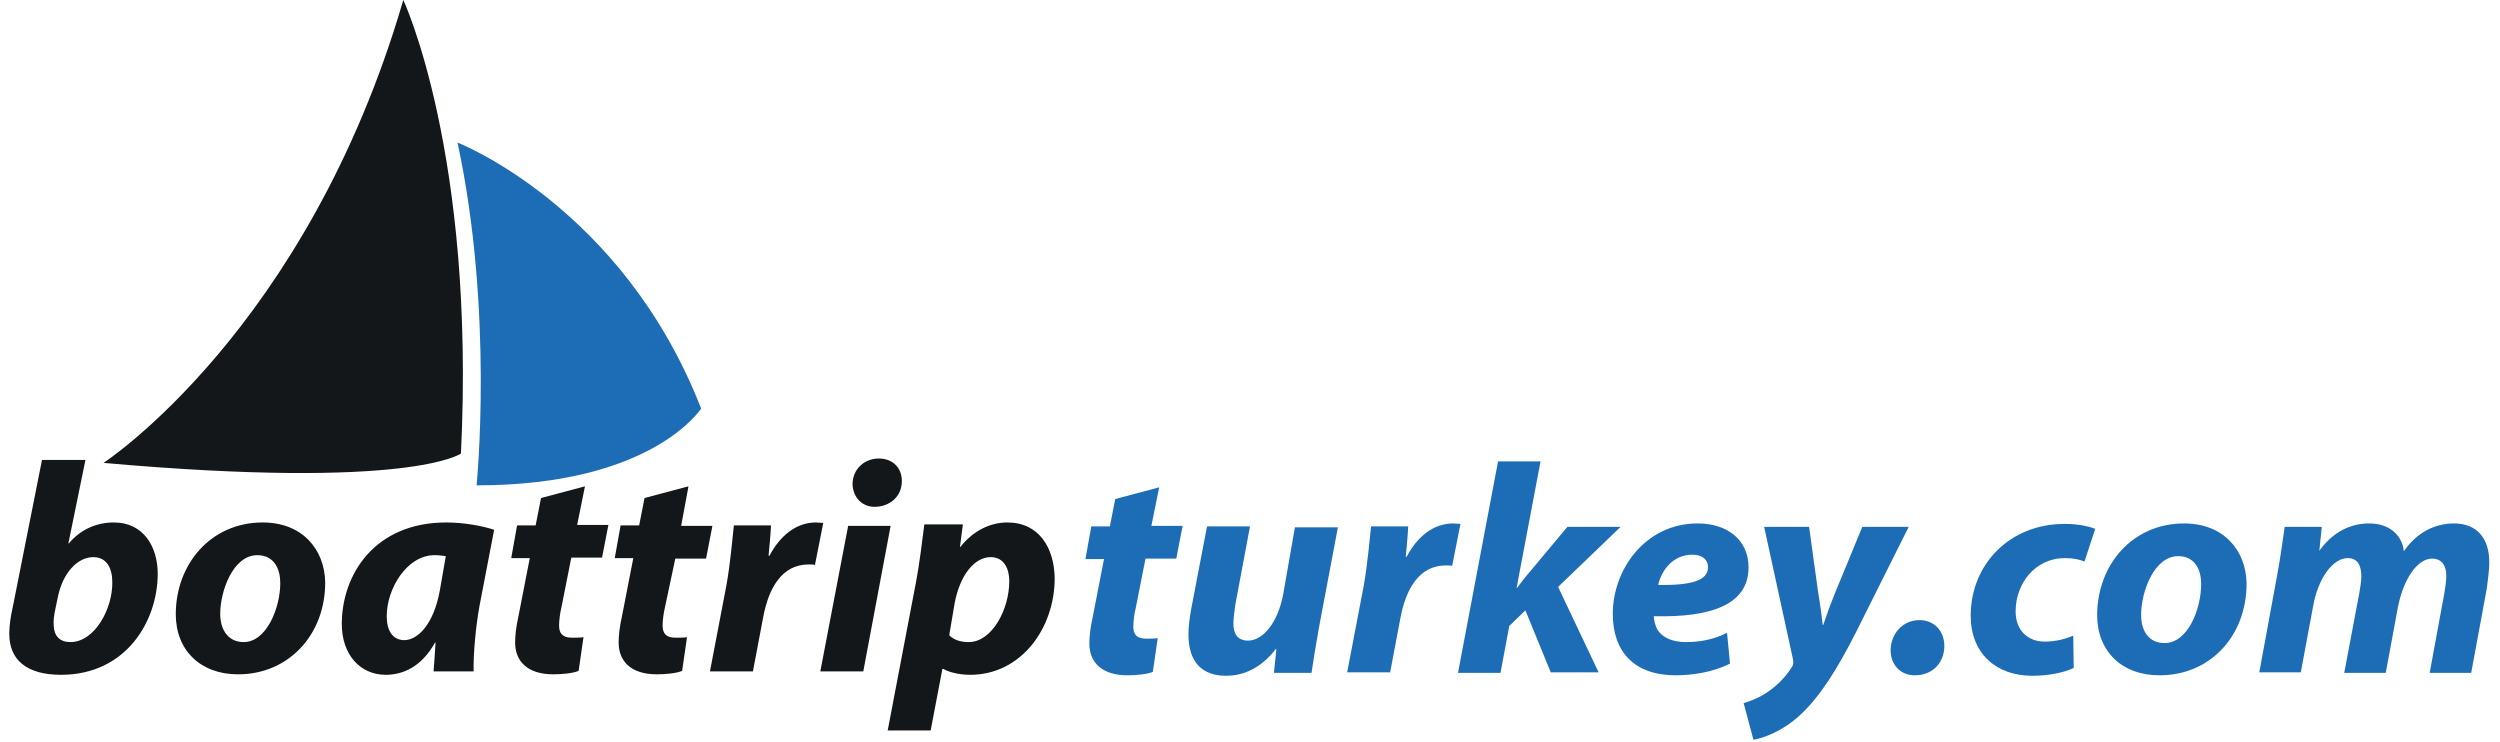 <svg version="1.1" id="Layer_1"
	xmlns="http://www.w3.org/2000/svg" x="0" y="0" viewBox="0 0 512 152" xml:space="preserve">
	<style>.st0{fill:#131719}.st1{fill:#1d6cb6}</style>
	<g id="XMLID_288_">
		<path id="XMLID_289_" class="st0" d="M206.3 107c-3.6 0-7.1 1.8-9.6 5h-.1l.6-4.6h-7.9c-.4 3.1-1 8.2-1.7 11.8l-5.8 30.4h8.8L193 137h.2c1 .6 3.1 1.2 5.5 1.2 10.4 0 17.3-9.5 17.3-19.8-.1-6.2-3.2-11.4-9.7-11.4zm-7.9 24.5c-1.8 0-3.1-.5-4-1.4l1.1-6.5c1.1-5.9 4.1-9.5 7.4-9.5 2.8 0 3.8 2.5 3.8 4.9 0 5.9-3.6 12.5-8.3 12.5zM23.3 107c-3.7 0-7 1.6-9.2 4.3H14l3.5-17.1H8.6l-6 30.2c-.4 1.8-.7 3.6-.7 5.4 0 5.3 3.5 8.4 10.6 8.4 13.4 0 19.8-11.1 19.8-20.7 0-5.4-2.8-10.5-9-10.5zm-8.9 24.5c-2.1 0-3.3-1.2-3.4-3.3-.1-1.2.1-2.3.3-3.3l.5-2.4c1-5.2 4.1-8.4 7.3-8.4 2.7 0 3.9 2.2 3.9 5.1.1 5.3-3.5 12.3-8.6 12.3zM53.8 107c-10.6 0-17.8 8.5-17.8 18.8 0 7.4 5.1 12.3 12.7 12.3h.1c10.2 0 17.8-8 17.8-18.8-.1-6.8-4.7-12.3-12.8-12.3zm-3.9 24.5c-3 0-4.8-2.3-4.8-5.8 0-4.6 2.6-12 7.6-12 3.5 0 4.7 2.9 4.7 5.7 0 5.1-2.8 12.1-7.5 12.1zm129.2-27.7c3 0 5.6-2 5.6-5.3 0-2.8-2-4.6-4.7-4.6-2.9 0-5.4 2.1-5.4 5.3.1 2.7 2 4.6 4.5 4.6zm-12 3.2c-4.1 0-7.4 2.8-9.5 6.8h-.2c.2-2.1.4-4.1.5-6.2h-7.6c-.3 2.6-.7 7.6-1.5 12.1l-3.4 17.8h8.8l2.1-11.1c1.1-5.9 3.8-10.8 9.3-10.8.5 0 1 0 1.3.1l1.7-8.6c-.4 0-.9-.1-1.5-.1zm-28.8 7.4h6.3l1.3-6.7h-6.4l1.5-8.1-9 2.4-1.1 5.6h-3.8l-1.2 6.7h3.8l-2.3 11.8c-.5 2.3-.7 3.9-.7 5.5 0 3.8 2.5 6.5 7.8 6.5 1.8 0 4-.2 5.2-.7l1-6.9c-.7.1-1.6.1-2.4.1-2 0-2.6-1-2.6-2.5 0-1 .2-2.6.5-3.8l2.1-9.9zm35.4-6.7l-5.7 29.8h8.8l5.6-29.8h-8.7zM70 127.8c0 6.2 3.7 10.4 9 10.4 3.5 0 7.3-1.6 10.1-6.6h.1c-.1 2.1-.3 4.2-.4 5.9H97c-.1-3.7.5-9.6 1.2-13.4l3-15.6c-2.4-.8-6.2-1.5-9.8-1.5-14.7 0-21.4 10.7-21.4 20.8zm20.1-7c-1.3 7.3-4.7 10.3-7.3 10.3-2.4 0-3.6-2-3.6-4.9 0-5.6 4.1-12.5 9.8-12.5.9 0 1.6.1 2.3.2l-1.2 6.9zm29.7-21.2l-9 2.4-1.1 5.6h-3.8l-1.2 6.7h3.8l-2.3 11.8c-.5 2.3-.7 3.9-.7 5.5 0 3.8 2.5 6.5 7.8 6.5 1.8 0 4-.2 5.2-.7l1-6.9c-.7.1-1.6.1-2.4.1-2 0-2.6-1-2.6-2.5 0-1 .2-2.6.5-3.8l2-10.1h6.3l1.3-6.7h-6.4l1.6-7.9z"/>
	</g>
	<g id="XMLID_215_">
		<path id="XMLID_216_" class="st1" d="M331.9 107.9H321l-7.6 9.1c-.9 1-1.8 2.2-2.7 3.4h-.1l4.9-25.9h-8.7l-8.2 43.3h8.7l1.8-9.6 3.3-3.2 5.2 12.7h9.8l-8.3-17.5 12.8-12.3zm-94.5-8.1l-9 2.4-1.1 5.6h-3.8l-1.2 6.7h3.8l-2.3 11.8c-.5 2.3-.7 3.9-.7 5.5 0 3.8 2.5 6.5 7.8 6.5 1.8 0 4-.2 5.2-.7l1-6.9c-.7.1-1.6.1-2.4.1-2 0-2.6-1-2.6-2.5 0-1 .2-2.6.5-3.8l2-10.1h6.3l1.3-6.7h-6.4l1.6-7.9zm120.7 16.4c0-5.6-4.3-9-10.4-9-10.8 0-17.4 9.5-17.4 18.5 0 7.8 4.4 12.6 12.9 12.6 3.3 0 7.6-.6 11.1-2.4l-.6-6.3c-2.4 1.2-5.1 1.9-8.4 1.9-2.6 0-4.6-.8-5.7-2.3-.6-.9-.9-2.2-.9-3 12 .3 19.4-2.5 19.4-10zm-11.5-2.6c2 0 3.2 1 3.2 2.5v.1c0 2.7-3.4 3.7-10.2 3.6.6-2.8 2.9-6.2 7-6.2zm-49-6.4c-4.1 0-7.4 2.8-9.5 6.8h-.2c.2-2.1.4-4.1.5-6.2h-7.6c-.3 2.6-.7 7.6-1.5 12.1l-3.4 17.8h8.8l2.1-11.1c1.1-5.9 3.8-10.8 9.3-10.8.5 0 1 0 1.3.1l1.7-8.6c-.4 0-.9-.1-1.5-.1zm-34.8 14.5c-1.1 5.9-4.2 9.5-7.2 9.5-2.2 0-3-1.5-3-3.4 0-1.1.2-2.6.4-4l3-16h-8.8l-3.2 16.7c-.4 2.1-.6 3.9-.6 5.5 0 5.7 2.9 8.4 7.7 8.4 3.6 0 7.2-1.6 10.2-5.5l.1.1-.5 4.8h7.7c.4-2.7.9-5.9 1.6-9.7L274 108h-8.8l-2.4 13.7zm239.8-14.5c-3.9 0-7.6 1.8-10.3 5.7-.2-2.6-2.3-5.7-7.1-5.7-3.8 0-7.4 1.7-10.2 5.6l.5-4.9h-7.6c-.4 2.7-.8 5.9-1.5 9.7l-3.7 20.1h8.5l2.5-13.4c1-5.9 4.1-10 7.1-10 2.1 0 2.8 1.6 2.8 3.7 0 1-.2 2.2-.4 3.4l-3.1 16.4h8.5l2.5-13.5c1.2-6 4.1-9.9 7-9.9 2 0 2.9 1.5 2.9 3.5 0 1.2-.2 2.4-.4 3.6l-3 16.3h8.5l3.2-17.3c.2-1.5.5-3.9.5-5.1.1-5.2-2.6-8.2-7.2-8.2zm-55.3 0c-10.6 0-17.8 8.5-17.8 18.8 0 7.4 5.1 12.3 12.7 12.3h.1c10.3 0 17.8-8 17.8-18.8-.1-6.8-4.7-12.3-12.8-12.3zm-4 24.5c-3.1 0-4.8-2.3-4.8-5.8 0-4.6 2.6-12 7.6-12 3.5 0 4.7 2.9 4.7 5.7 0 5.1-2.7 12.1-7.5 12.1zm-61.9-23.8L376 121c-1.3 3.2-2 5.2-2.6 7h-.1c-.2-1.9-.5-4-1-7.1l-1.8-13h-9.2l5.9 27.1c.1.6.1 1-.1 1.4-1.2 2-2.9 3.8-4.9 5.2-1.7 1.2-3.7 2-5.1 2.4l2 7.5c2-.3 6.1-1.8 9.6-5.1 4-3.7 7.5-9.2 11.5-17.1l10.7-21.4h-9.5zm22.2 18.2c0 7.7 5.2 12.3 12.6 12.3 3.5 0 6.6-.7 8.5-1.6l-.1-6.6c-1.5.6-3.4 1.2-5.9 1.2-3.2 0-5.9-2.1-5.9-6.2 0-5.6 3.9-10.9 10.1-10.9 1.8 0 3 .3 4 .7l2.2-6.7c-1.3-.5-3.5-1-6.1-1-11.3-.1-19.4 8.2-19.4 18.8zm-10.5.9c-3.5 0-5.9 2.9-5.9 6.2 0 2.9 2 5.1 4.9 5.1h.1c3.5 0 6-2.5 6-6 0-3.1-2.1-5.3-5.1-5.3z"/>
	</g>
	<path id="XMLID_2_" class="st0" d="M21.2 94.8S62.9 67.6 82.6 0c0 0 14.8 31.5 11.8 92.9-.1 0-10.2 7.5-73.2 1.9z"/>
	<path id="XMLID_1_" class="st1" d="M97.6 99.4s3.6-35.4-3.9-70.2c0 0 33.8 13.1 49.9 54.5-.1 0-9.9 15.7-46 15.7z"/>
</svg>